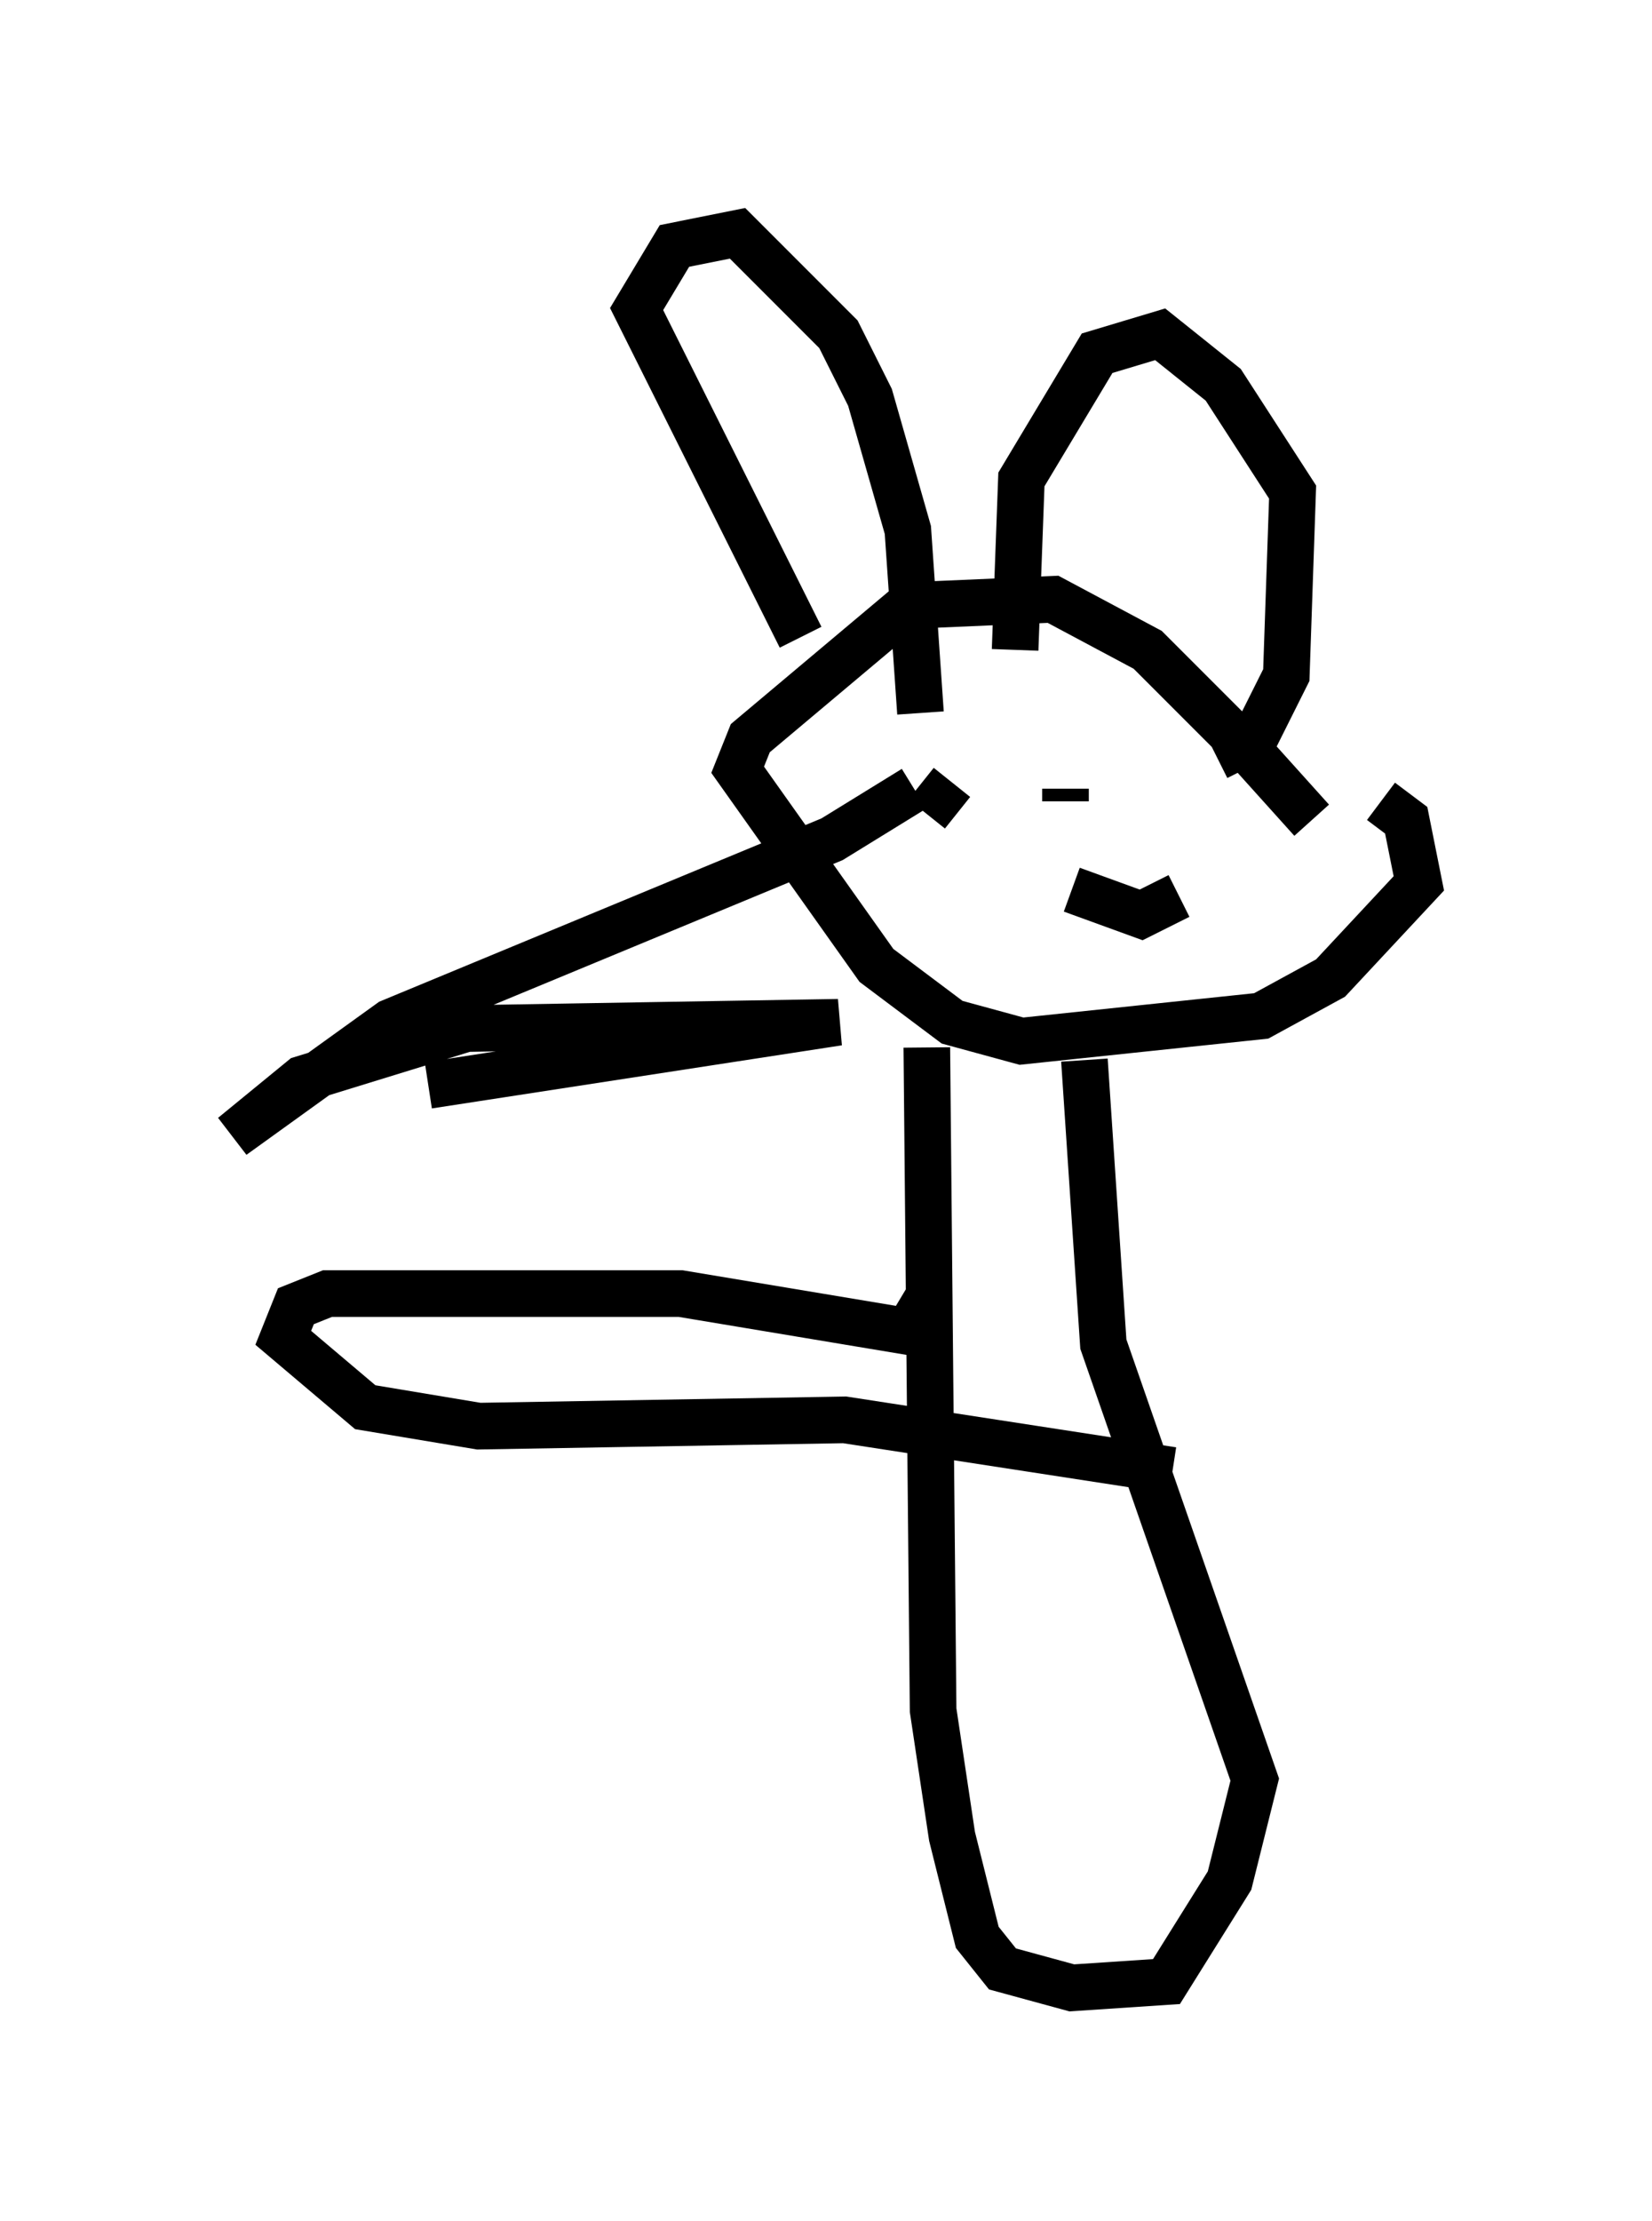 <?xml version="1.0" encoding="utf-8" ?>
<svg baseProfile="full" height="47.618" version="1.1" width="35.44" xmlns="http://www.w3.org/2000/svg" xmlns:ev="http://www.w3.org/2001/xml-events" xmlns:xlink="http://www.w3.org/1999/xlink"><defs /><rect fill="white" height="47.618" width="35.44" x="0" y="0" /><path d="M28.274, 19.073 m-0.135, -1.488 l-1.218, -1.353 -2.3, -2.3 l-2.03, -1.083 -3.112, 0.135 l-3.383, 2.842 -0.271, 0.677 l2.977, 4.195 1.624, 1.218 l1.488, 0.406 5.142, -0.541 l1.488, -0.812 1.894, -2.03 l-0.271, -1.353 -0.541, -0.406 m-9.743, 5.277 l0.135, 14.208 0.406, 2.706 l0.541, 2.165 0.541, 0.677 l1.488, 0.406 2.03, -0.135 l1.353, -2.165 0.541, -2.165 l-3.248, -9.337 -0.406, -6.089 m0.0, 0.0 l0.0, 0.0 m-6.089, -9.066 l-3.518, -7.036 0.812, -1.353 l1.353, -0.271 2.165, 2.165 l0.677, 1.353 0.812, 2.842 l0.271, 3.924 m2.03, -1.353 l0.135, -3.654 1.624, -2.706 l1.353, -0.406 1.353, 1.083 l1.488, 2.3 -0.135, 3.924 l-0.677, 1.353 -0.812, 0.406 m-5.548, 0.812 l0.0, 0.0 m-0.677, 0.406 l0.541, -0.677 m2.436, 0.135 l0.0, 0.271 m0.0, 0.0 l0.0, 0.0 m0.135, 1.894 l1.488, 0.541 0.812, -0.406 m-5.413, 8.66 l-0.406, 0.677 -4.871, -0.812 l-7.578, 0.0 -0.677, 0.271 l-0.271, 0.677 1.759, 1.488 l2.436, 0.406 7.848, -0.135 l7.036, 1.083 m-15.967, -8.254 l8.796, -1.353 -7.984, 0.135 l-3.518, 1.083 -1.488, 1.218 l3.383, -2.436 9.472, -3.924 l1.759, -1.083 " fill="none" stroke="black" stroke-width="1" /></svg>